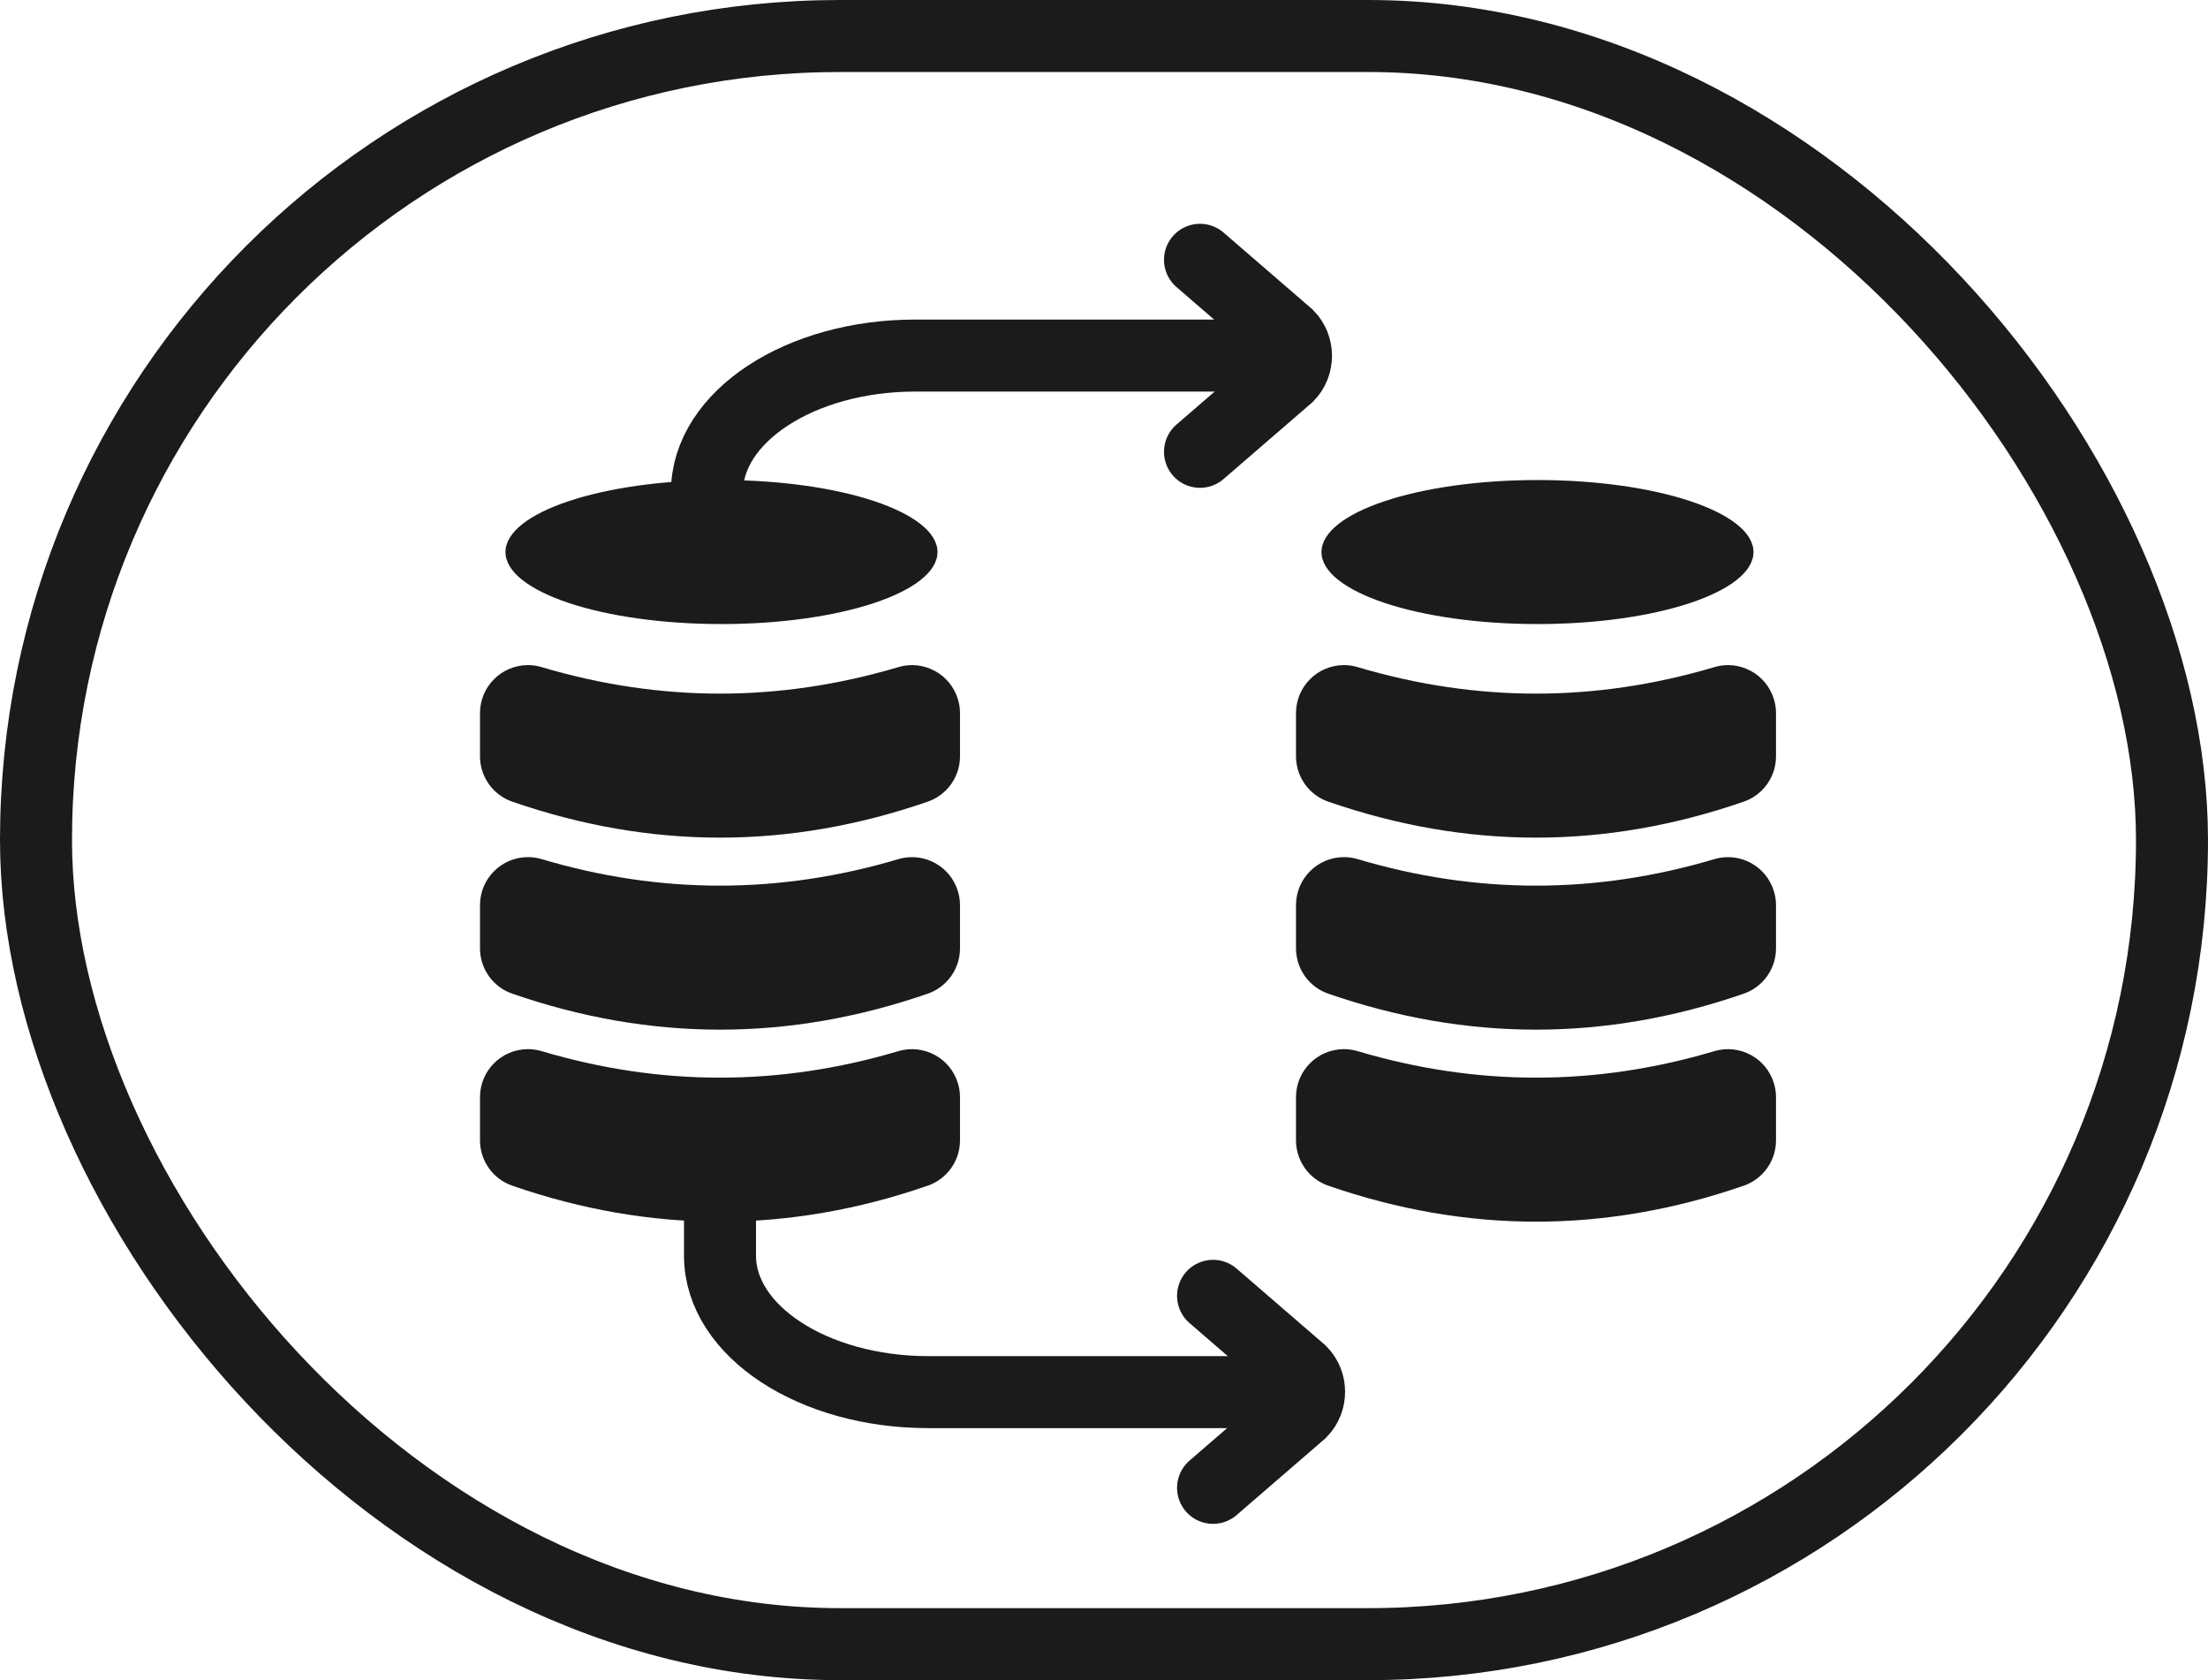 <?xml version="1.0" encoding="UTF-8"?>
<svg width="46px" height="35px" viewBox="0 0 46 35" version="1.1" xmlns="http://www.w3.org/2000/svg" xmlns:xlink="http://www.w3.org/1999/xlink">
    <!-- Generator: Sketch 57.1 (83088) - https://sketch.com -->
    <title>Group 2 Copy 21</title>
    <desc>Created with Sketch.</desc>
    <g id="HS_Website" stroke="none" stroke-width="1" fill="none" fill-rule="evenodd">
        <g id="[desktop]-Services" transform="translate(-215, -3955)">
            <g id="Group-2-Copy-21" transform="translate(215, 3955)">
                <g id="migration_testing">
                    <rect id="Rectangle" stroke="#1B1B1B" stroke-width="1.5" x="0.75" y="0.75" width="44.5" height="33.5" rx="16.75"></rect>
                    <ellipse id="Oval" fill="#1B1B1B" cx="15.031" cy="11.5" rx="4.5" ry="1.5"></ellipse>
                    <ellipse id="Oval-Copy-18" fill="#1B1B1B" cx="32.031" cy="11.5" rx="4.5" ry="1.5"></ellipse>
                    <path d="M14.406,18.449 L15.306,18.449 C15.732,18.449 16.112,18.719 16.251,19.122 C16.75,20.564 17,22.007 17,23.449 C17,24.891 16.75,26.334 16.251,27.776 C16.112,28.179 15.732,28.449 15.306,28.449 L14.406,28.449 C13.854,28.449 13.406,28.001 13.406,27.449 C13.406,27.353 13.42,27.257 13.448,27.164 C13.816,25.926 14,24.687 14,23.449 C14,22.211 13.816,20.972 13.448,19.734 C13.291,19.205 13.592,18.648 14.122,18.491 C14.214,18.463 14.31,18.449 14.406,18.449 Z" id="Rectangle" fill="#1B1B1B" transform="translate(15, 23.449) rotate(-270) translate(-15, -23.449) "></path>
                    <path d="M31.406,18.449 L32.306,18.449 C32.732,18.449 33.112,18.719 33.251,19.122 C33.75,20.564 34,22.007 34,23.449 C34,24.891 33.75,26.334 33.251,27.776 C33.112,28.179 32.732,28.449 32.306,28.449 L31.406,28.449 C30.854,28.449 30.406,28.001 30.406,27.449 C30.406,27.353 30.42,27.257 30.448,27.164 C30.816,25.926 31,24.687 31,23.449 C31,22.211 30.816,20.972 30.448,19.734 C30.291,19.205 30.592,18.648 31.122,18.491 C31.214,18.463 31.31,18.449 31.406,18.449 Z" id="Rectangle-Copy-69" fill="#1B1B1B" transform="translate(32, 23.449) rotate(-270) translate(-32, -23.449) "></path>
                    <path d="M14.406,14.449 L15.306,14.449 C15.732,14.449 16.112,14.719 16.251,15.122 C16.75,16.564 17,18.007 17,19.449 C17,20.891 16.75,22.334 16.251,23.776 C16.112,24.179 15.732,24.449 15.306,24.449 L14.406,24.449 C13.854,24.449 13.406,24.001 13.406,23.449 C13.406,23.353 13.42,23.257 13.448,23.164 C13.816,21.926 14,20.687 14,19.449 C14,18.211 13.816,16.972 13.448,15.734 C13.291,15.205 13.592,14.648 14.122,14.491 C14.214,14.463 14.31,14.449 14.406,14.449 Z" id="Rectangle" fill="#1B1B1B" transform="translate(15, 19.449) rotate(-270) translate(-15, -19.449) "></path>
                    <path d="M31.406,14.449 L32.306,14.449 C32.732,14.449 33.112,14.719 33.251,15.122 C33.75,16.564 34,18.007 34,19.449 C34,20.891 33.75,22.334 33.251,23.776 C33.112,24.179 32.732,24.449 32.306,24.449 L31.406,24.449 C30.854,24.449 30.406,24.001 30.406,23.449 C30.406,23.353 30.42,23.257 30.448,23.164 C30.816,21.926 31,20.687 31,19.449 C31,18.211 30.816,16.972 30.448,15.734 C30.291,15.205 30.592,14.648 31.122,14.491 C31.214,14.463 31.31,14.449 31.406,14.449 Z" id="Rectangle-Copy-71" fill="#1B1B1B" transform="translate(32, 19.449) rotate(-270) translate(-32, -19.449) "></path>
                    <path d="M14.406,10.449 L15.306,10.449 C15.732,10.449 16.112,10.719 16.251,11.122 C16.75,12.564 17,14.007 17,15.449 C17,16.891 16.75,18.334 16.251,19.776 C16.112,20.179 15.732,20.449 15.306,20.449 L14.406,20.449 C13.854,20.449 13.406,20.001 13.406,19.449 C13.406,19.353 13.42,19.257 13.448,19.164 C13.816,17.926 14,16.687 14,15.449 C14,14.211 13.816,12.972 13.448,11.734 C13.291,11.205 13.592,10.648 14.122,10.491 C14.214,10.463 14.31,10.449 14.406,10.449 Z" id="Rectangle" fill="#1B1B1B" transform="translate(15, 15.449) rotate(-270) translate(-15, -15.449) "></path>
                    <path d="M31.406,10.449 L32.306,10.449 C32.732,10.449 33.112,10.719 33.251,11.122 C33.75,12.564 34,14.007 34,15.449 C34,16.891 33.75,18.334 33.251,19.776 C33.112,20.179 32.732,20.449 32.306,20.449 L31.406,20.449 C30.854,20.449 30.406,20.001 30.406,19.449 C30.406,19.353 30.42,19.257 30.448,19.164 C30.816,17.926 31,16.687 31,15.449 C31,14.211 30.816,12.972 30.448,11.734 C30.291,11.205 30.592,10.648 31.122,10.491 C31.214,10.463 31.31,10.449 31.406,10.449 Z" id="Rectangle-Copy-72" fill="#1B1B1B" transform="translate(32, 15.449) rotate(-270) translate(-32, -15.449) "></path>
                    <g id="Group-33" transform="translate(20.5, 9) scale(-1, 1) translate(-20.5, -9) translate(14, 5)" stroke="#1B1B1B" stroke-width="1.5">
                        <path d="M8.866,-1 L8.866,6.474 C8.866,8.87 7.593,10.813 6.024,10.813 L3.866,10.813" id="Rectangle" transform="translate(6.366, 4.907) rotate(-90) translate(-6.366, -4.907) "></path>
                        <path d="M3,1.412 L1.417,3.244 C1.187,3.468 0.813,3.468 0.583,3.244 L-1,1.412" id="Rectangle" stroke-linecap="round" transform="translate(1, 2.412) rotate(-270) translate(-1, -2.412) "></path>
                    </g>
                    <path d="M23.407,20.593 L23.407,28.067 C23.407,30.464 22.134,32.407 20.565,32.407 L18.407,32.407" id="Rectangle-Copy-74" stroke="#1B1B1B" stroke-width="1.5" transform="translate(20.907, 26.5) rotate(-270) translate(-20.907, -26.5) "></path>
                    <path d="M28.272,27.994 L26.69,29.826 C26.459,30.051 26.085,30.051 25.855,29.826 L24.272,27.994" id="Rectangle-Copy-75" stroke="#1B1B1B" stroke-width="1.5" stroke-linecap="round" transform="translate(26.272, 28.994) rotate(-90) translate(-26.272, -28.994) "></path>
                </g>
            </g>
        </g>
    </g>
</svg>
